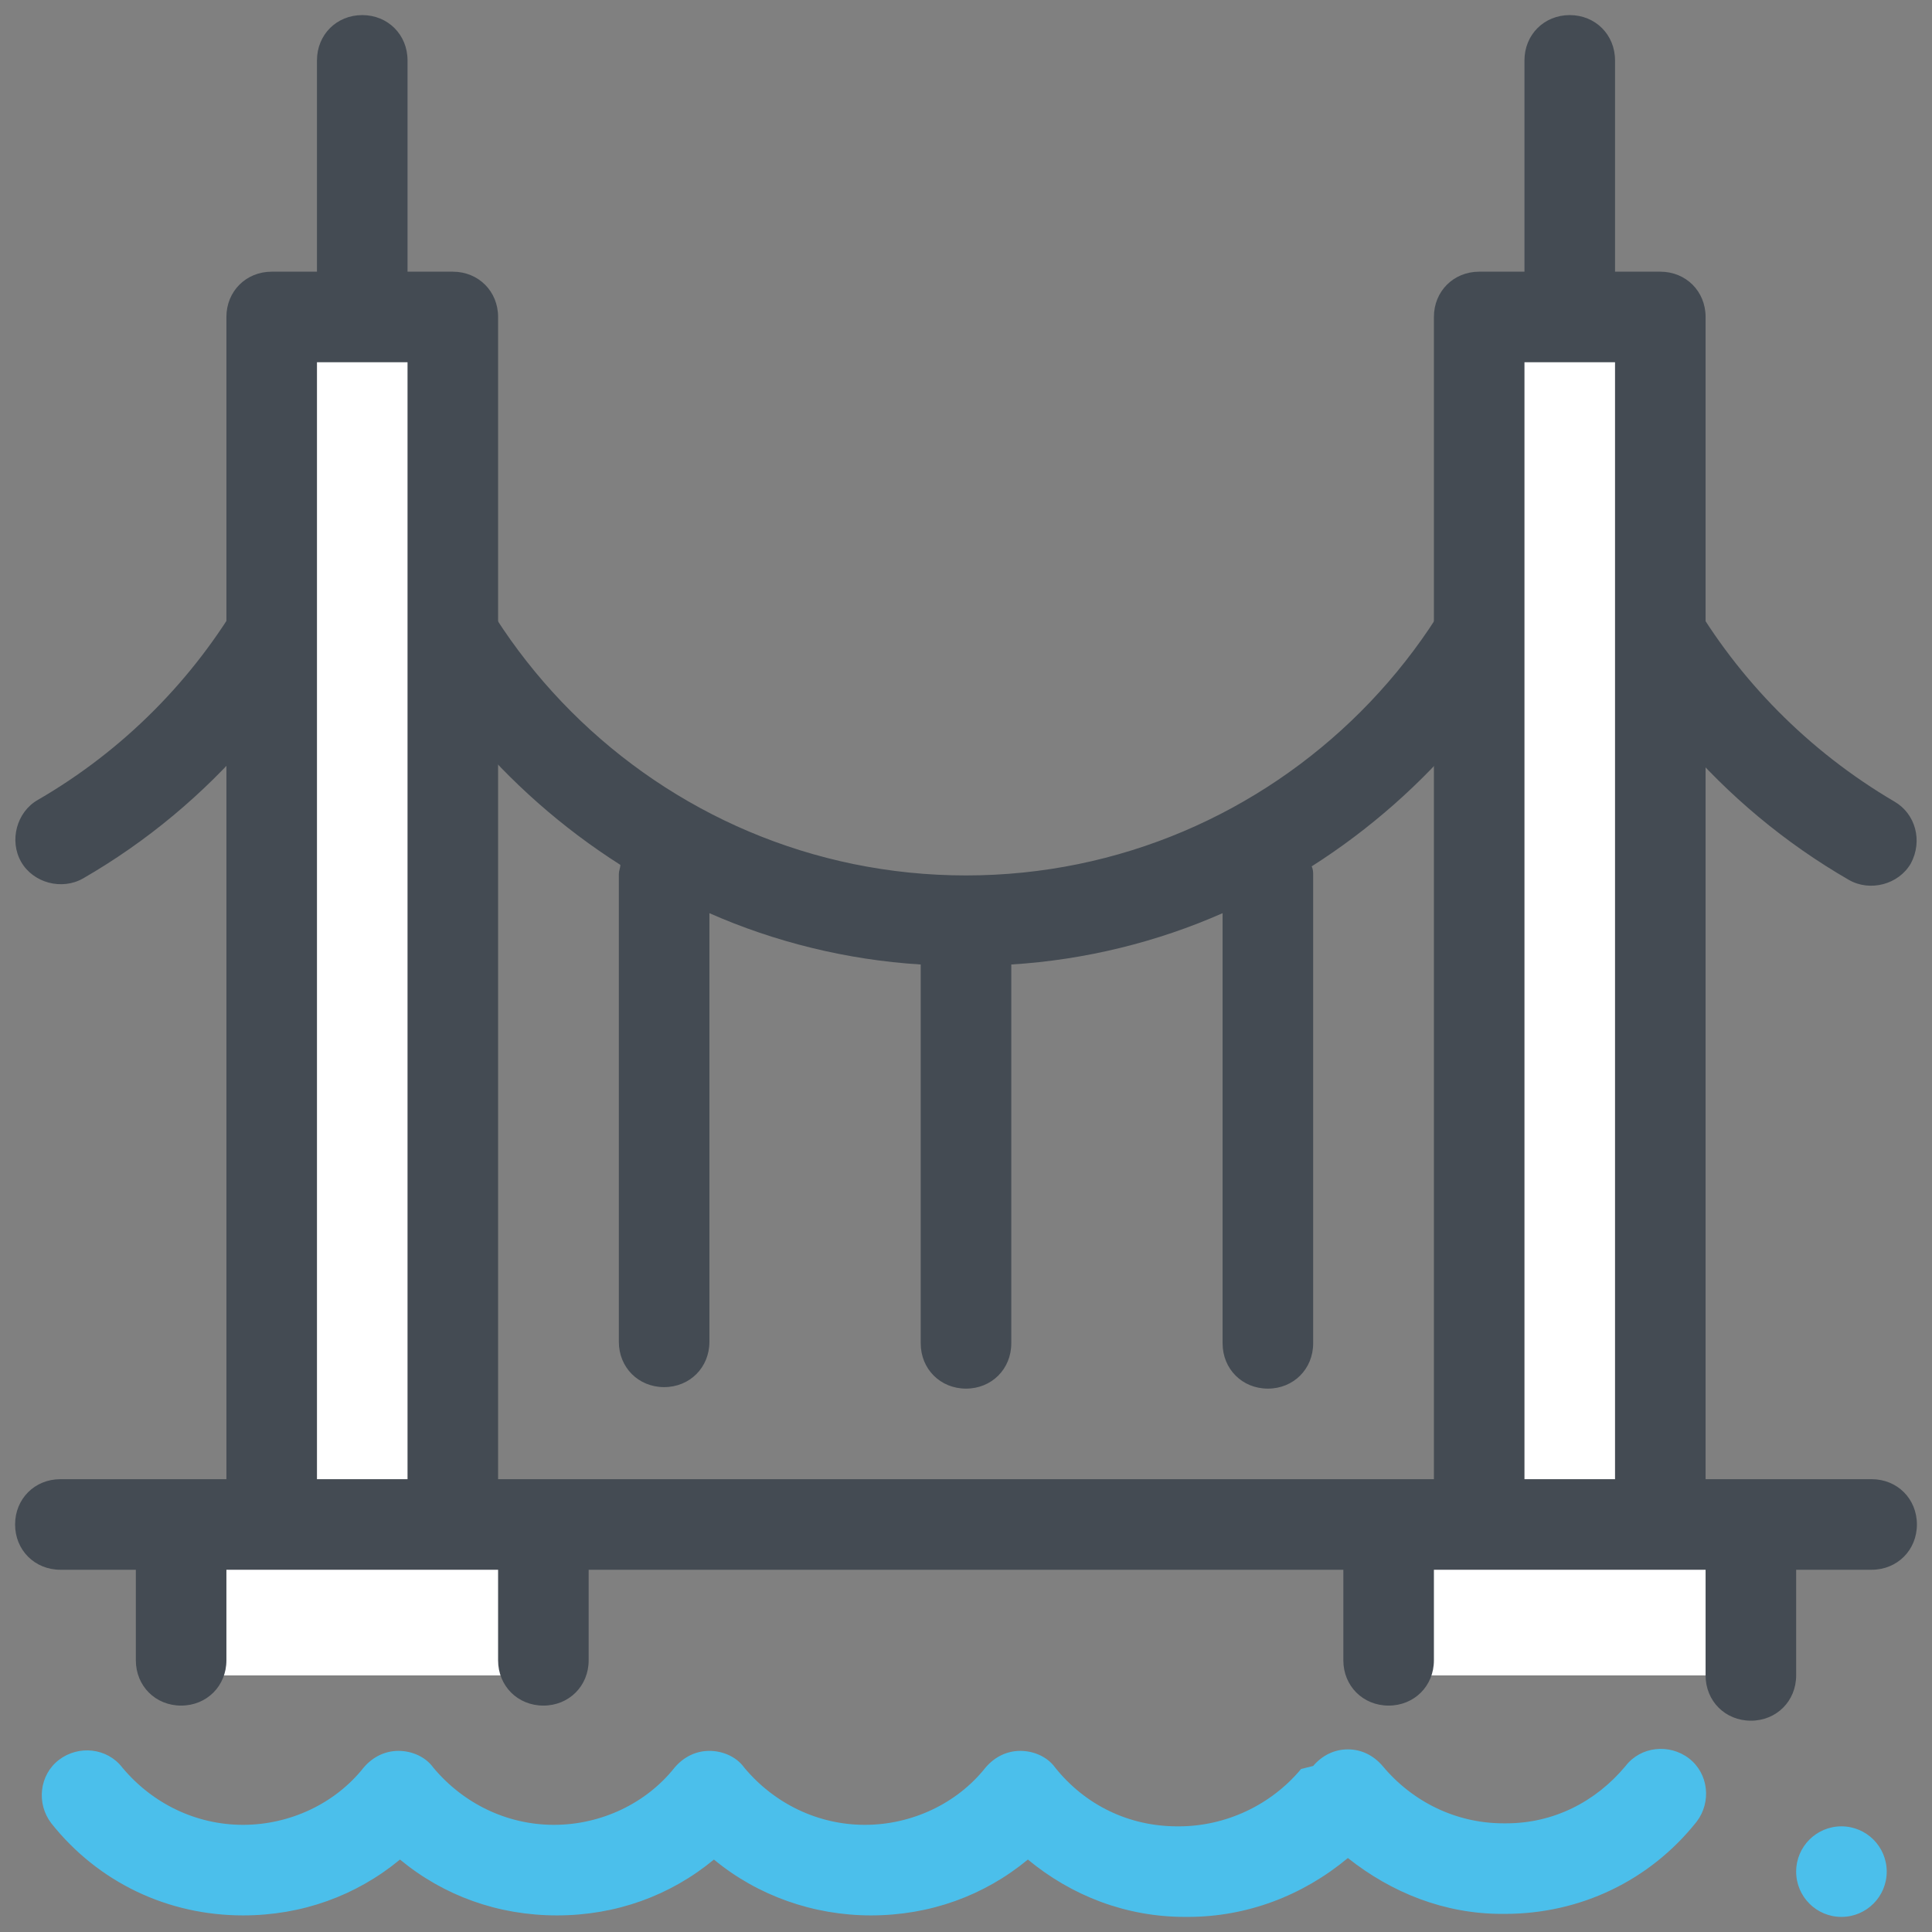 <?xml version="1.0" encoding="UTF-8"?>
<svg xmlns="http://www.w3.org/2000/svg" xmlns:xlink="http://www.w3.org/1999/xlink" width="512pt" height="512pt" viewBox="0 0 512 512" version="1.1">
  <rect x="0" y="0" width="512" height="512" fill="#808080" stroke="none"/>
  <g id="surface6039552">
    <path style=" stroke:none;fill-rule:nonzero;fill:rgb(26.667%,29.412%,32.549%);fill-opacity:1;" d="M 502 212.398 C 456.398 185.602 428 136.801 428 84 C 428 77.199 422.801 72 416 72 C 409.199 72 404 77.199 404 84 C 404 165.602 337.602 232 256 232 C 174.398 232 108 165.602 108 84 C 108 77.199 102.801 72 96 72 C 89.199 72 84 77.199 84 84 C 84 136.801 55.602 185.602 10 212 C 4.398 215.199 2.398 222.801 5.602 228.398 C 8.801 234 16.398 236 22 232.801 C 56 213.199 82 182.398 96 146.801 C 109.602 180.801 133.602 209.602 164.398 229.199 C 164.398 230 164 230.801 164 231.602 L 164 355.602 C 164 362.398 169.199 367.602 176 367.602 C 182.801 367.602 188 362.398 188 355.602 L 188 242 C 205.199 249.602 224.398 254.398 244 255.602 L 244 356 C 244 362.801 249.199 368 256 368 C 262.801 368 268 362.801 268 356 L 268 255.602 C 287.602 254.398 306.801 249.602 324 242 L 324 356 C 324 362.801 329.199 368 336 368 C 342.801 368 348 362.801 348 356 L 348 232 C 348 231.199 348 230.398 347.602 229.602 C 378.398 210 402.398 181.199 416 147.199 C 430 182.801 456 213.602 490 233.199 C 495.602 236.398 503.199 234.398 506.398 228.801 C 509.602 222.801 507.602 215.602 502 212.398 Z M 502 212.398 " />
    <path style=" stroke:none;fill-rule:nonzero;fill:rgb(100%,100%,100%);fill-opacity:1;" d="M 72 84 L 120 84 L 120 404 L 72 404 Z M 72 84 " />
    <path style=" stroke:none;fill-rule:nonzero;fill:rgb(100%,100%,100%);fill-opacity:1;" d="M 72 84 L 120 84 L 120 404 L 72 404 Z M 48 404 L 144 404 L 144 444 L 48 444 Z M 368 404 L 464 404 L 464 444 L 368 444 Z M 392 84 L 440 84 L 440 404 L 392 404 Z M 392 84 " />
    <path style=" stroke:none;fill-rule:nonzero;fill:rgb(26.667%,29.412%,32.549%);fill-opacity:1;" d="M 496 392 L 452 392 L 452 84 C 452 77.199 446.801 72 440 72 L 428 72 L 428 16 C 428 9.199 422.801 4 416 4 C 409.199 4 404 9.199 404 16 L 404 72 L 392 72 C 385.199 72 380 77.199 380 84 L 380 392 L 132 392 L 132 84 C 132 77.199 126.801 72 120 72 L 108 72 L 108 16 C 108 9.199 102.801 4 96 4 C 89.199 4 84 9.199 84 16 L 84 72 L 72 72 C 65.199 72 60 77.199 60 84 L 60 392 L 16 392 C 9.199 392 4 397.199 4 404 C 4 410.801 9.199 416 16 416 L 36 416 L 36 440 C 36 446.801 41.199 452 48 452 C 54.801 452 60 446.801 60 440 L 60 416 L 132 416 L 132 440 C 132 446.801 137.199 452 144 452 C 150.801 452 156 446.801 156 440 L 156 416 L 356 416 L 356 440 C 356 446.801 361.199 452 368 452 C 374.801 452 380 446.801 380 440 L 380 416 L 452 416 L 452 444 C 452 450.801 457.199 456 464 456 C 470.801 456 476 450.801 476 444 L 476 416 L 496 416 C 502.801 416 508 410.801 508 404 C 508 397.199 502.801 392 496 392 Z M 108 392 L 84 392 L 84 96 L 108 96 Z M 428 392 L 404 392 L 404 96 L 428 96 Z M 428 392 " />
    <path style=" stroke:none;fill-rule:nonzero;fill:rgb(29.412%,74.902%,92.157%);fill-opacity:1;" d="M 314.801 508 C 314.398 508 314.398 508 314 508 C 298.398 508 284 502.398 272.398 492.801 C 260.801 502.398 246.398 507.602 230.801 507.602 C 215.602 507.602 200.801 502.398 189.199 492.801 C 177.602 502.398 163.199 507.602 147.602 507.602 C 132 507.602 117.602 502.398 106 492.801 C 94.398 502.398 80 507.602 64.398 507.602 C 44.398 507.602 26 498.801 13.602 483.199 C 9.602 478 10.398 470.398 15.602 466.398 C 20.801 462.398 28.398 463.199 32.398 468.398 C 40.398 478 52 483.602 64.398 483.602 C 76.801 483.602 88.801 478 96.398 468.398 C 98.801 465.602 102 464 105.602 464 C 109.199 464 112.801 465.602 114.801 468.398 C 122.801 478 134.398 483.602 146.801 483.602 C 159.199 483.602 171.199 478 178.801 468.398 C 181.199 465.602 184.398 464 188 464 C 191.602 464 195.199 465.602 197.199 468.398 C 205.199 478 216.801 483.602 229.199 483.602 C 241.602 483.602 253.602 478 261.199 468.398 C 263.602 465.602 266.801 464 270.398 464 C 274 464 277.602 465.602 279.602 468.398 C 287.602 478.398 299.199 484 312 484 L 312.398 484 C 324.801 484 336.801 478.398 344.801 468.801 L 348 468 C 350.398 465.199 353.602 463.602 357.199 463.602 C 360.801 463.602 364 465.199 366.398 468 C 374.398 477.602 386 483.199 398.398 483.199 C 398.801 483.199 398.801 483.199 399.199 483.199 C 411.602 483.199 422.801 477.602 430.801 468 C 434.801 462.801 442.398 462 447.602 466 C 452.801 470 453.602 477.602 449.602 482.801 C 437.199 498.398 418.801 507.199 398.801 507.199 C 398.398 507.199 398.398 507.199 398 507.199 C 382.801 507.199 368.801 501.602 357.199 492.398 C 345.199 502.398 330.398 508 314.801 508 Z M 488 484 C 481.371 484 476 489.371 476 496 C 476 502.629 481.371 508 488 508 C 494.629 508 500 502.629 500 496 C 500 489.371 494.629 484 488 484 Z M 488 484 " />
  </g>
</svg>
